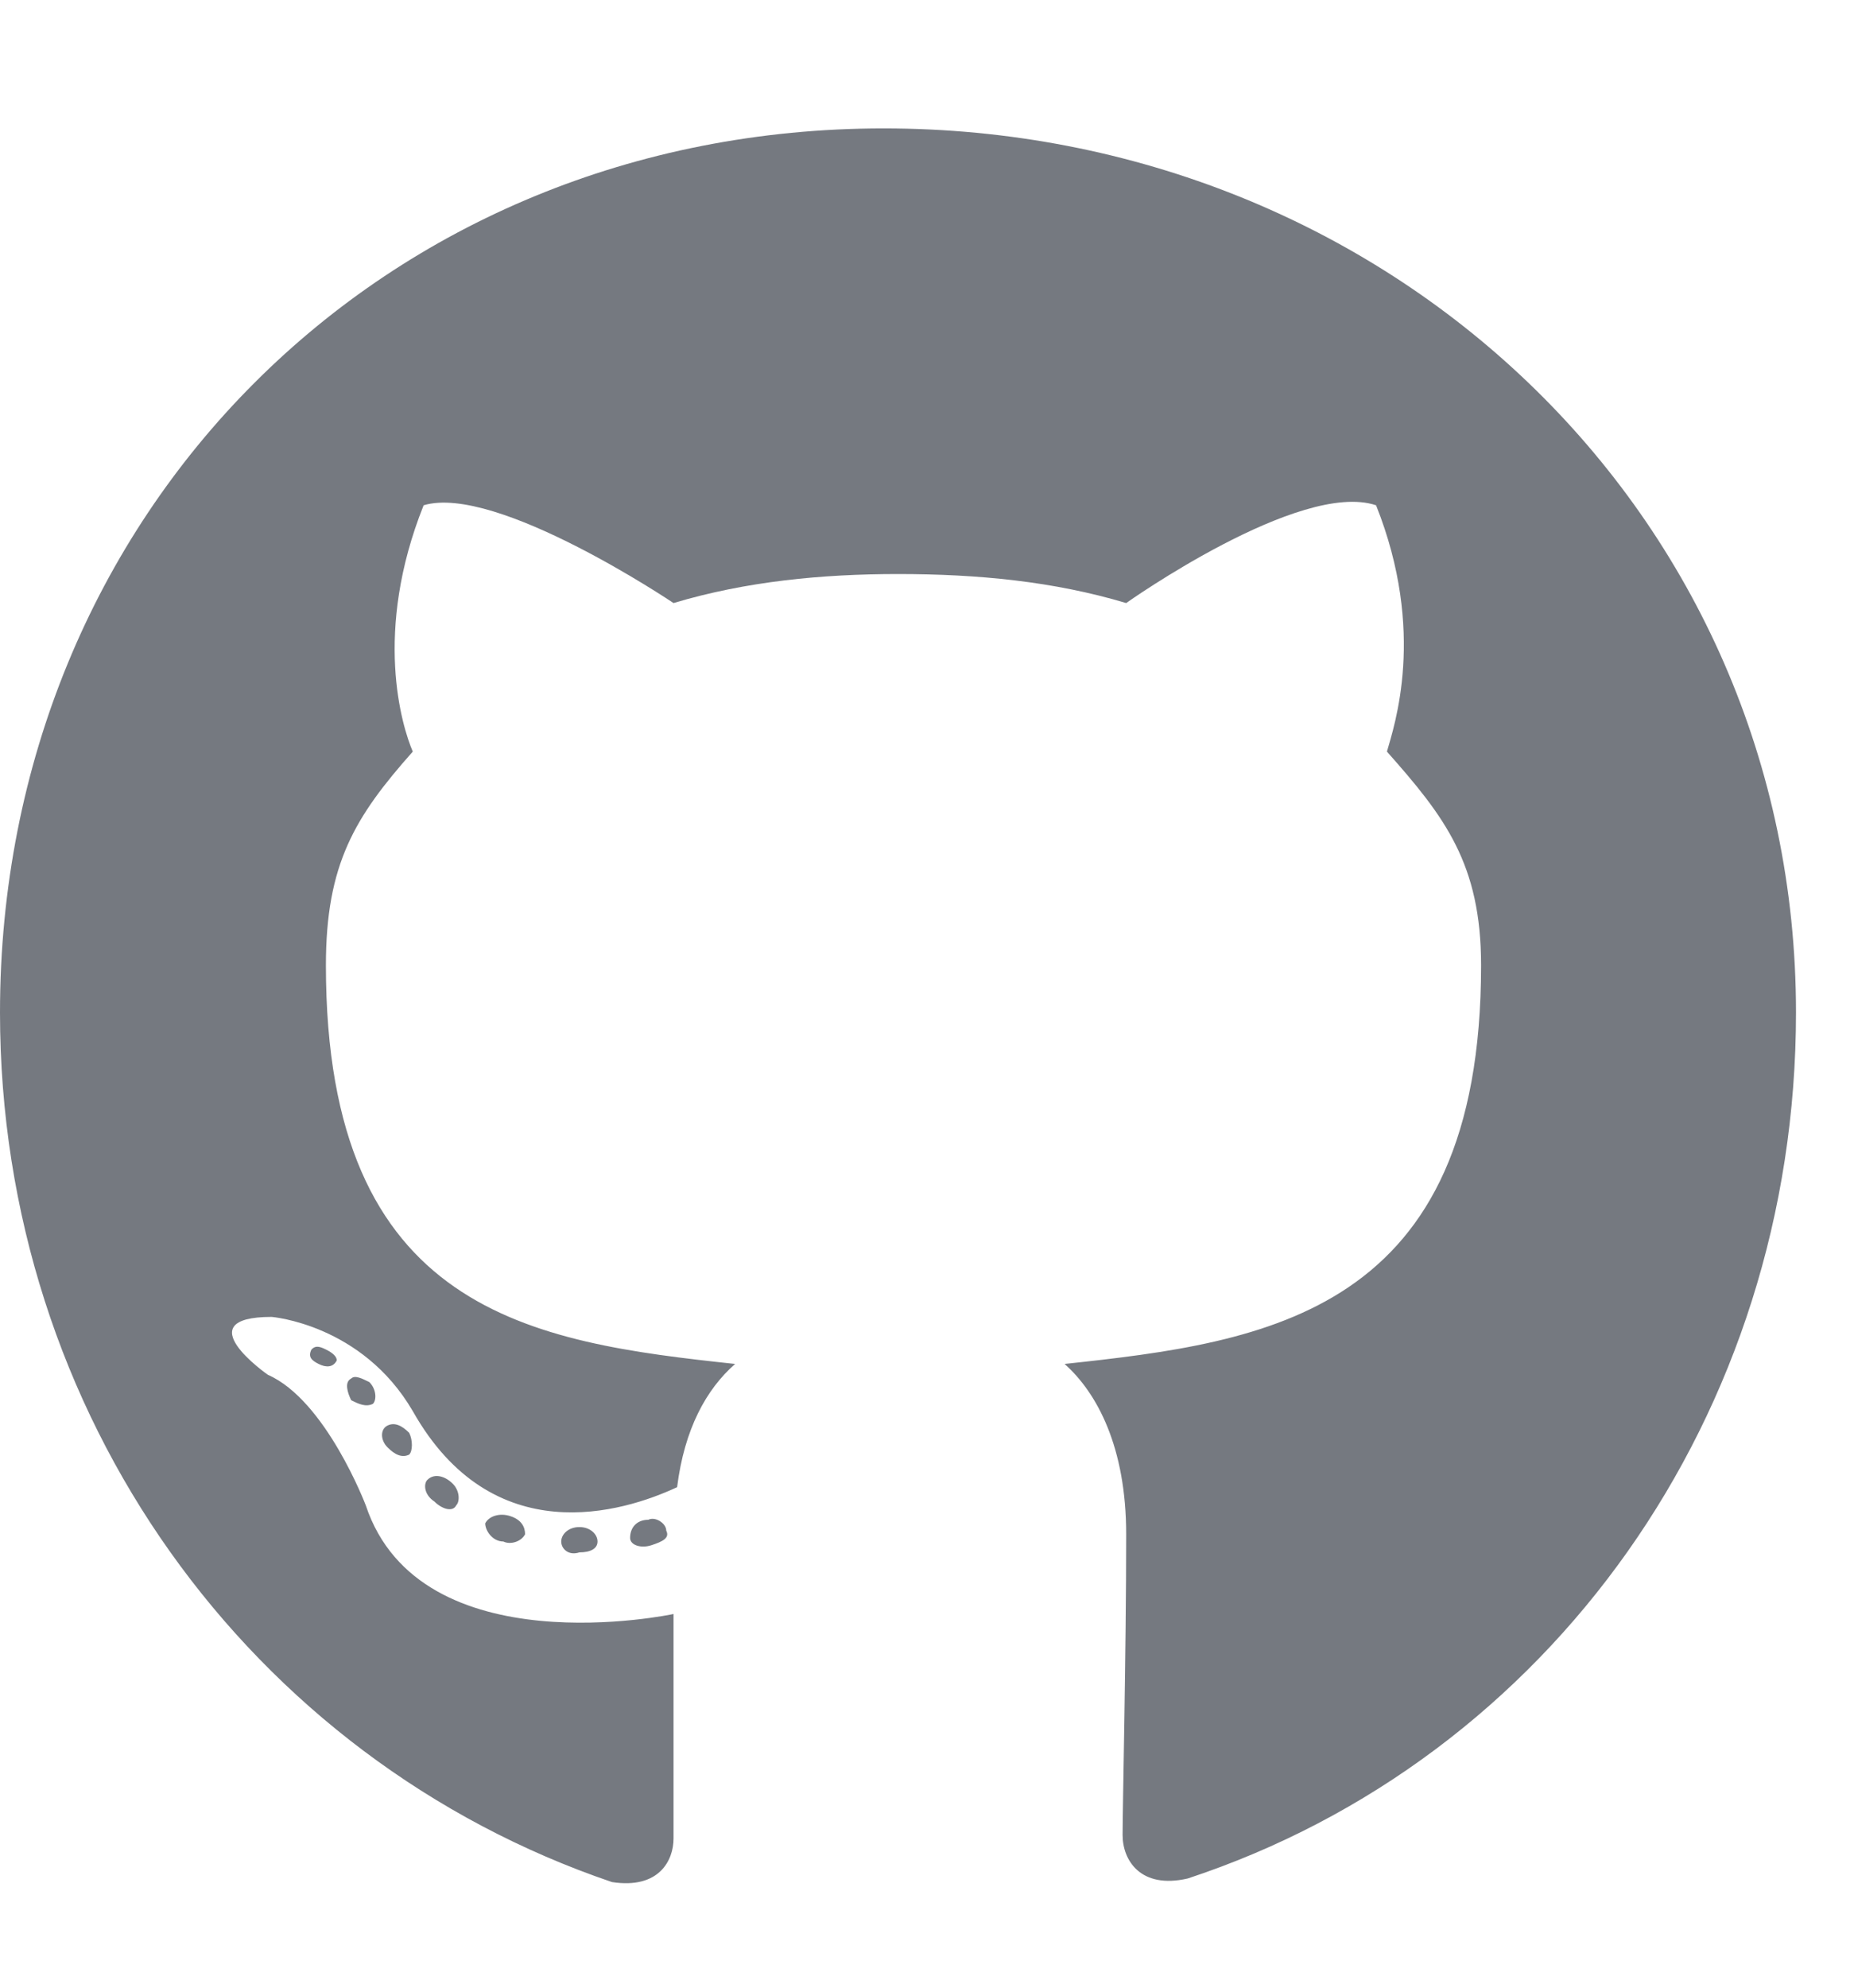 <svg width="14" height="15" viewBox="0 0 14 15" fill="none" xmlns="http://www.w3.org/2000/svg">
<path opacity="0.6" d="M4.512 11.633C4.512 11.688 4.457 11.715 4.375 11.715C4.293 11.742 4.238 11.688 4.238 11.633C4.238 11.578 4.293 11.524 4.375 11.524C4.457 11.524 4.512 11.578 4.512 11.633ZM3.664 11.496C3.664 11.551 3.719 11.633 3.801 11.633C3.855 11.66 3.938 11.633 3.965 11.578C3.965 11.524 3.938 11.469 3.855 11.442C3.773 11.414 3.691 11.442 3.664 11.496ZM4.895 11.469C4.812 11.469 4.758 11.524 4.758 11.606C4.758 11.66 4.84 11.688 4.922 11.66C5.004 11.633 5.059 11.606 5.031 11.551C5.031 11.496 4.949 11.442 4.895 11.469ZM6.672 0.969C2.898 0.969 0 3.867 0 7.641C0 10.676 1.887 13.274 4.621 14.203C4.977 14.258 5.086 14.039 5.086 13.875C5.086 13.684 5.086 12.754 5.086 12.18C5.086 12.18 3.172 12.59 2.762 11.36C2.762 11.36 2.461 10.567 2.023 10.375C2.023 10.375 1.395 9.938 2.051 9.938C2.051 9.938 2.734 9.992 3.117 10.649C3.719 11.715 4.703 11.414 5.113 11.223C5.168 10.785 5.332 10.485 5.551 10.293C4.02 10.129 2.461 9.91 2.461 7.285C2.461 6.52 2.68 6.164 3.117 5.672C3.035 5.481 2.816 4.77 3.199 3.813C3.746 3.649 5.086 4.551 5.086 4.551C5.633 4.387 6.207 4.332 6.781 4.332C7.383 4.332 7.957 4.387 8.504 4.551C8.504 4.551 9.816 3.621 10.391 3.813C10.773 4.77 10.527 5.481 10.473 5.672C10.91 6.164 11.184 6.52 11.184 7.285C11.184 9.91 9.57 10.129 8.039 10.293C8.285 10.512 8.504 10.922 8.504 11.578C8.504 12.481 8.477 13.629 8.477 13.848C8.477 14.039 8.613 14.258 8.969 14.176C11.703 13.274 13.562 10.676 13.562 7.641C13.562 3.867 10.473 0.969 6.672 0.969ZM2.652 10.403C2.598 10.43 2.625 10.512 2.652 10.567C2.707 10.594 2.762 10.621 2.816 10.594C2.844 10.567 2.844 10.485 2.789 10.43C2.734 10.403 2.68 10.375 2.652 10.403ZM2.352 10.184C2.324 10.239 2.352 10.266 2.406 10.293C2.461 10.321 2.516 10.321 2.543 10.266C2.543 10.239 2.516 10.211 2.461 10.184C2.406 10.156 2.379 10.156 2.352 10.184ZM3.227 11.168C3.199 11.196 3.199 11.278 3.281 11.332C3.336 11.387 3.418 11.414 3.445 11.36C3.473 11.332 3.473 11.25 3.418 11.196C3.363 11.141 3.281 11.114 3.227 11.168ZM2.926 10.758C2.871 10.785 2.871 10.867 2.926 10.922C2.98 10.977 3.035 11.004 3.09 10.977C3.117 10.95 3.117 10.867 3.09 10.813C3.035 10.758 2.98 10.731 2.926 10.758Z" fill="#1A202C"/>
</svg>

